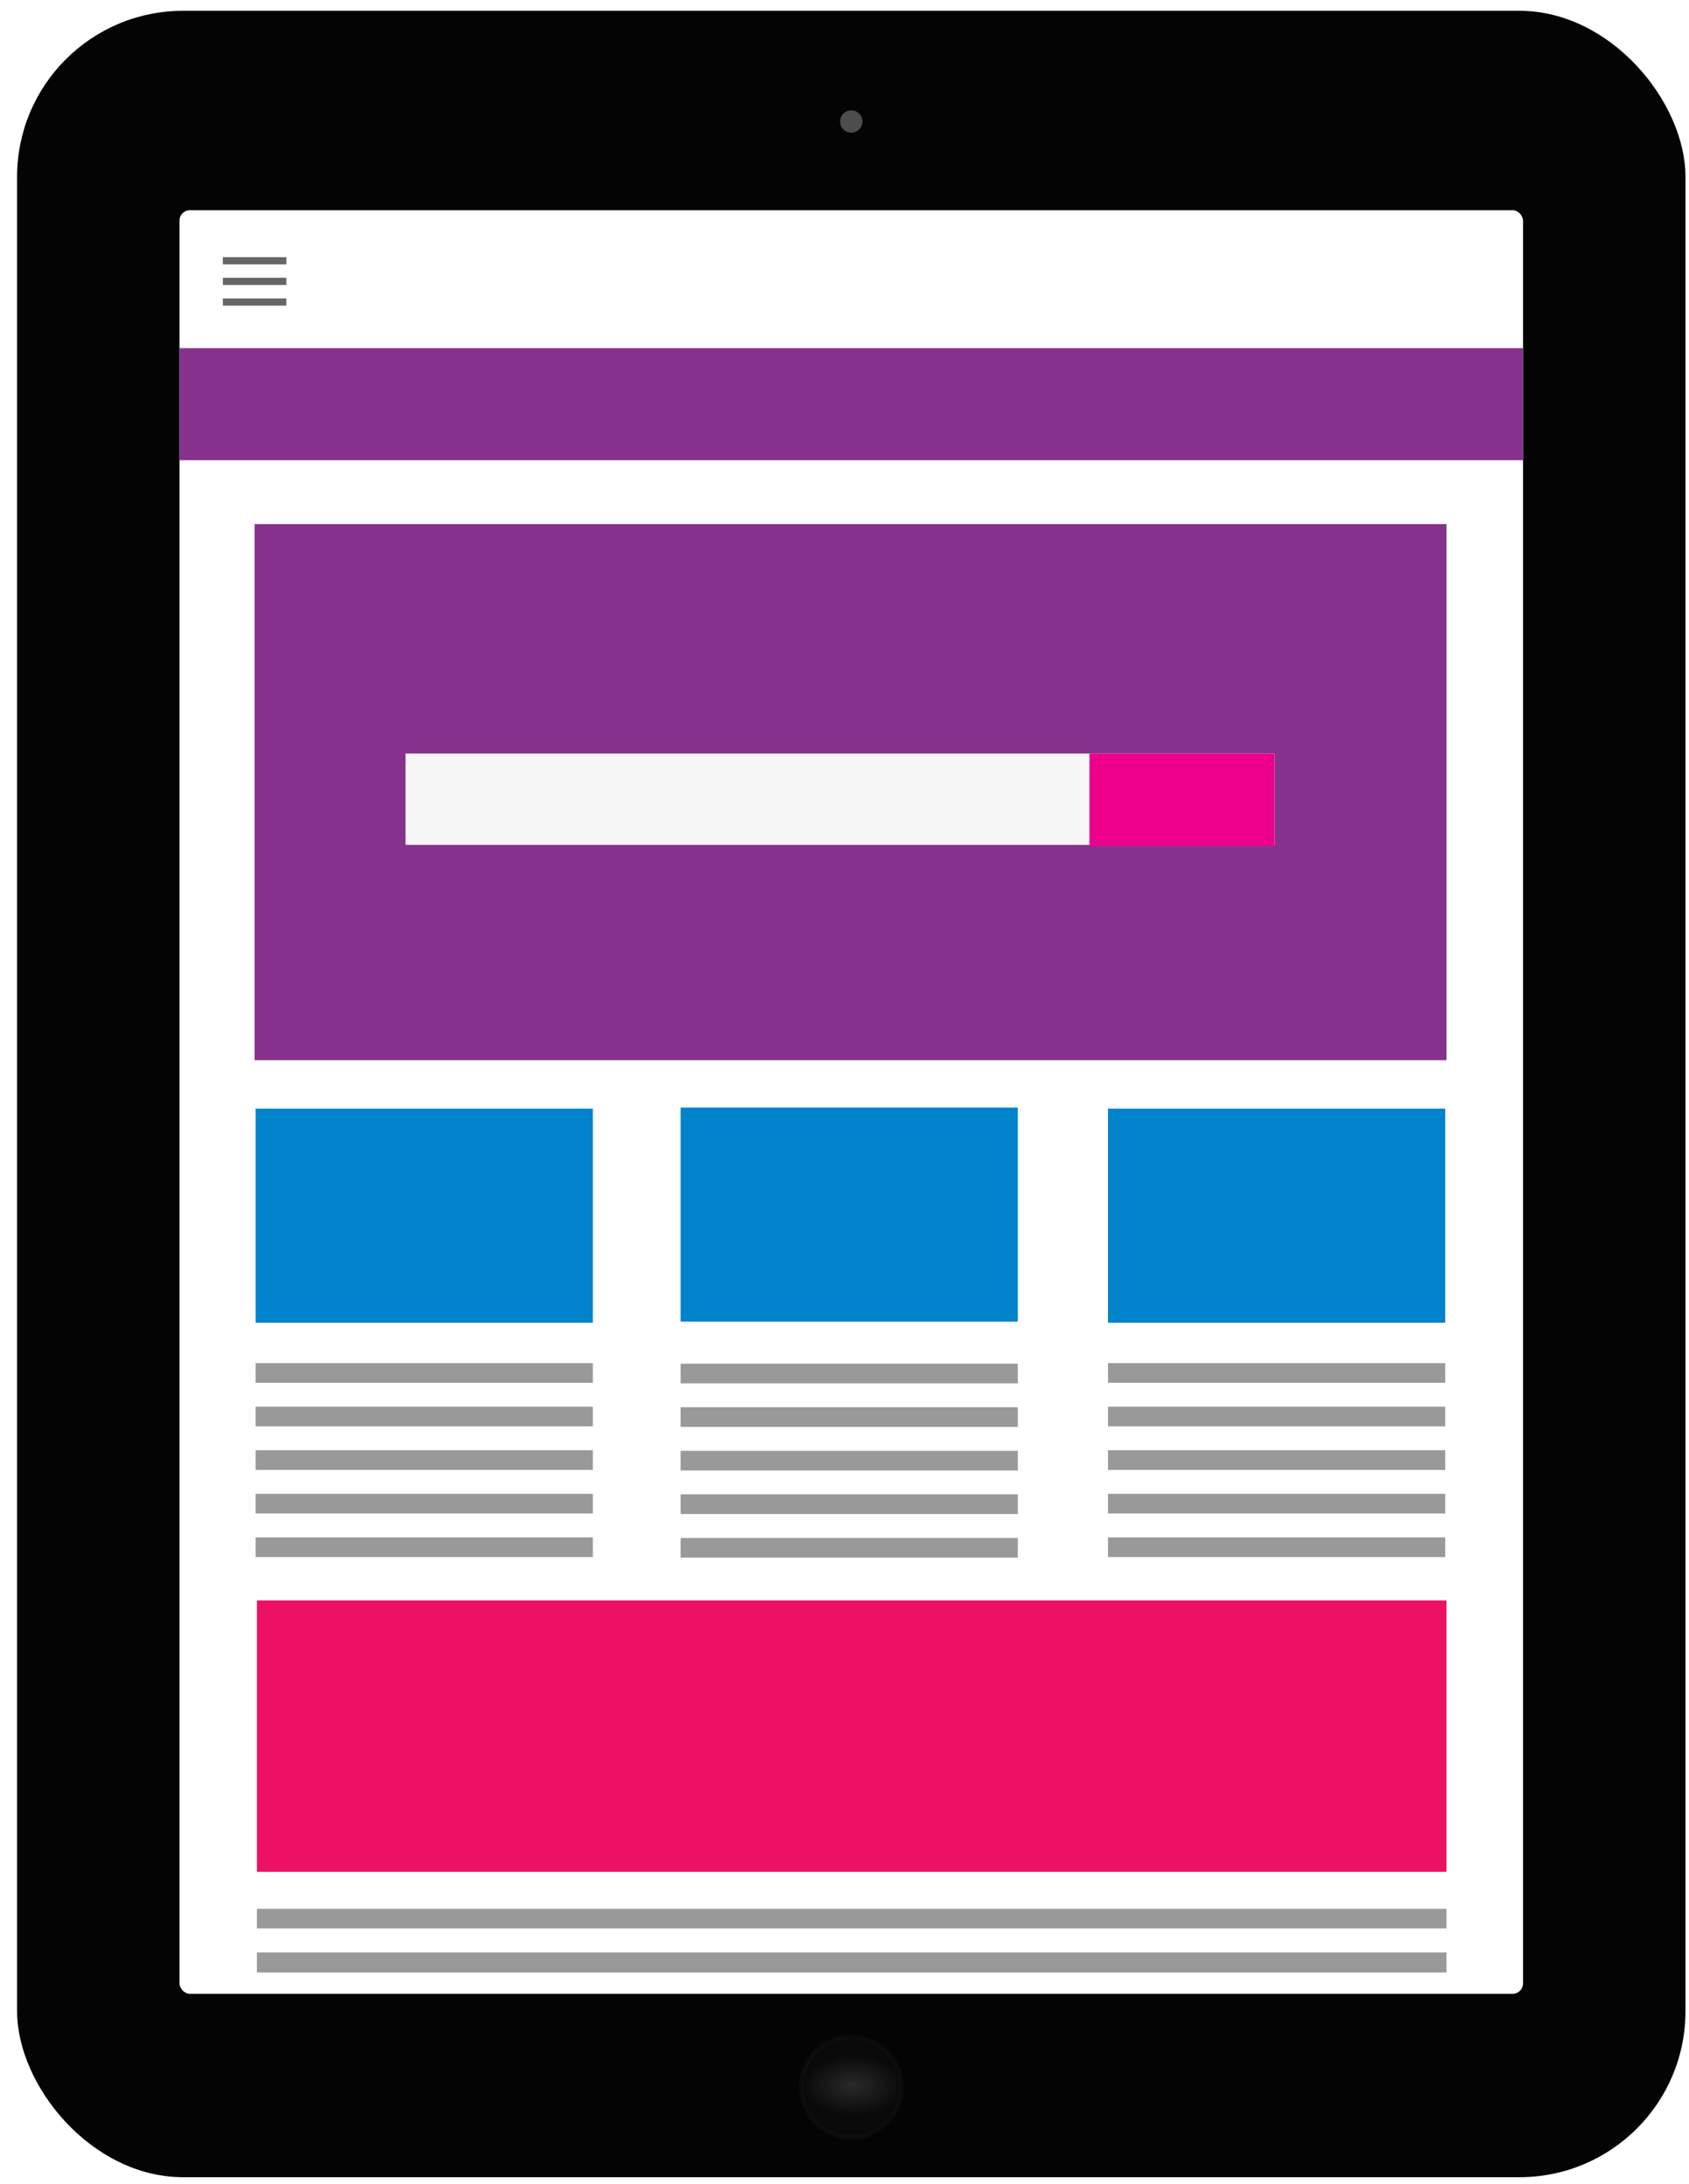 <?xml version="1.0" encoding="UTF-8" standalone="no"?>
<svg
   xmlns:dc="http://purl.org/dc/elements/1.1/"
   xmlns:cc="http://creativecommons.org/ns#"
   xmlns:rdf="http://www.w3.org/1999/02/22-rdf-syntax-ns#"
   xmlns:svg="http://www.w3.org/2000/svg"
   xmlns="http://www.w3.org/2000/svg"
   xmlns:sodipodi="http://sodipodi.sourceforge.net/DTD/sodipodi-0.dtd"
   xmlns:inkscape="http://www.inkscape.org/namespaces/inkscape"
   data-name="Layer 1"
   viewBox="0 0 358 463"
   version="1.1"
   id="svg4343"
   sodipodi:docname="tablet.svg"
   width="358"
   height="463"
   inkscape:version="0.92.5 (0.92.5+69)">
  <sodipodi:namedview
     pagecolor="#ffffff"
     bordercolor="#666666"
     borderopacity="1"
     objecttolerance="10"
     gridtolerance="10"
     guidetolerance="10"
     inkscape:pageopacity="0"
     inkscape:pageshadow="2"
     inkscape:window-width="1853"
     inkscape:window-height="1025"
     id="namedview4345"
     showgrid="false"
     inkscape:zoom="0.78148148"
     inkscape:cx="315.36073"
     inkscape:cy="317.48664"
     inkscape:window-x="1987"
     inkscape:window-y="27"
     inkscape:window-maximized="1"
     inkscape:current-layer="svg4343" />
  <defs
     id="defs4101">
    <style
       id="style4058">.cls-1{fill:#040404;}.cls-2{fill:#fff;}.cls-3{fill:#4d4d4d;}.cls-4{fill:#86328c;}.cls-5{fill:#f7f7f7;}.cls-6{fill:#ec008c;}.cls-7{fill:#0083ca;}.cls-8{fill:#999;}.cls-9{fill:#ed1164;}.cls-10{fill:#afafaf;}.cls-11{fill:#919296;}.cls-12{fill:url(#e);}.cls-13{fill:#464142;}.cls-14{fill:url(#d);}.cls-15{fill:#1d1e21;}.cls-16{fill:#0d0f12;}.cls-17{fill:#1c1e20;}.cls-18{fill:#dcdde0;}.cls-19{fill:#cecece;}.cls-20{stroke:#0c0c0c;fill:url(#c);}.cls-20,.cls-22,.cls-26{stroke-miterlimit:10;}.cls-21{opacity:0.63;}.cls-22{fill:none;stroke:#424242;}.cls-22,.cls-28{opacity:0.55;}.cls-23{fill:#191918;}.cls-24{fill:#423f43;}.cls-25{fill:#666;}.cls-26{fill:url(#b);stroke:url(#a);}.cls-27{opacity:0.93;}</style>
    <linearGradient
       id="e"
       x1="635.28"
       x2="1420.2"
       y1="750.67"
       y2="750.67"
       gradientUnits="userSpaceOnUse">
      <stop
         stop-color="#606162"
         offset="0"
         id="stop4060" />
      <stop
         stop-color="#b7babb"
         offset=".12"
         id="stop4062" />
      <stop
         stop-color="#a2a5a6"
         offset=".36"
         id="stop4064" />
      <stop
         stop-color="#c9cccd"
         offset=".51"
         id="stop4066" />
      <stop
         stop-color="#848687"
         offset=".73"
         id="stop4068" />
      <stop
         stop-color="#9c9fa0"
         offset=".88"
         id="stop4070" />
      <stop
         stop-color="#4c4d4e"
         offset="1"
         id="stop4072" />
    </linearGradient>
    <linearGradient
       id="d"
       x1="1023.8"
       x2="1023.8"
       y1="738.51"
       y2="749.87"
       gradientUnits="userSpaceOnUse">
      <stop
         stop-color="#9c9fa0"
         offset="0"
         id="stop4075" />
      <stop
         stop-color="#a2a5a6"
         offset=".24"
         id="stop4077" />
      <stop
         stop-color="#4c4d4e"
         offset="1"
         id="stop4079" />
    </linearGradient>
    <linearGradient
       id="c"
       x1="1564.1"
       x2="1572.8"
       y1="765.1"
       y2="750.06"
       gradientUnits="userSpaceOnUse">
      <stop
         stop-color="#0a0a0a"
         offset="0"
         id="stop4082" />
      <stop
         stop-color="#1b1b1b"
         offset=".57"
         id="stop4084" />
      <stop
         stop-color="#090909"
         offset="1"
         id="stop4086" />
    </linearGradient>
    <radialGradient
       id="b"
       cx="390.29"
       cy="758.76"
       r="10.65"
       gradientTransform="matrix(0.672,0.741,-0.444,0.403,-131.472,-164.081)"
       gradientUnits="userSpaceOnUse">
      <stop
         stop-color="#2a2a2a"
         offset="0"
         id="stop4089" />
      <stop
         stop-color="#090909"
         offset="1"
         id="stop4091" />
    </radialGradient>
    <radialGradient
       id="a"
       cx="390.29"
       cy="758.76"
       r="11.15"
       gradientTransform="rotate(47.8,461.843,-78.638)"
       gradientUnits="userSpaceOnUse">
      <stop
         stop-color="#464646"
         offset=".13"
         id="stop4094" />
      <stop
         stop-color="#2b2b2b"
         offset=".37"
         id="stop4096" />
      <stop
         stop-color="#090909"
         offset="1"
         id="stop4098" />
    </radialGradient>
  </defs>
  <rect
     class="cls-1"
     x="3.622"
     y="2.292"
     width="353.63"
     height="459.23"
     rx="35.18"
     ry="35.18"
     id="rect4269"
     style="fill:#040404" />
  <rect
     class="cls-2"
     x="38.042"
     y="44.562"
     width="284.78"
     height="378.09"
     rx="2.21"
     ry="2.21"
     id="rect4271"
     style="fill:#ffffff" />
  <circle
     class="cls-3"
     cx="180.432"
     cy="25.762"
     r="2.37"
     id="circle4273"
     style="fill:#4d4d4d" />
  <image
     width="76"
     height="75"
     id="image4275"
     x="141.852"
     y="-12.088" />
  <circle
     class="cls-26"
     transform="rotate(-47.8)"
     cx="-206.562"
     cy="430.859"
     r="10.65"
     id="circle4277"
     style="fill:url(#b);stroke:url(#a);stroke-miterlimit:10" />
  <g
     class="cls-27"
     id="g4281"
     style="opacity:0.93"
     transform="translate(-209.858,-316.318)">
    <image
       transform="translate(346.71,716.23)"
       width="88"
       height="85"
       id="image4279" />
  </g>
  <g
     class="cls-28"
     id="g4285"
     style="opacity:0.55"
     transform="translate(-209.858,-316.318)">
    <image
       transform="translate(350.71,719.23)"
       width="80"
       height="80"
       id="image4283" />
  </g>
  <rect
     class="cls-4"
     x="38.042"
     y="73.802"
     width="284.78"
     height="23.75"
     id="rect4287"
     style="fill:#86328c" />
  <rect
     class="cls-4"
     x="53.962"
     y="111.102"
     width="252.64"
     height="113.64"
     id="rect4289"
     style="fill:#86328c" />
  <rect
     class="cls-5"
     x="85.962"
     y="159.732"
     width="184.2"
     height="19.36"
     id="rect4291"
     style="fill:#f7f7f7" />
  <rect
     class="cls-6"
     x="230.922"
     y="159.732"
     width="39.23"
     height="19.58"
     id="rect4293"
     style="fill:#ec008c" />
  <rect
     class="cls-7"
     x="144.262"
     y="234.782"
     width="71.48"
     height="45.38"
     id="rect4295"
     style="fill:#0083ca" />
  <rect
     class="cls-7"
     x="234.852"
     y="235.013"
     width="71.48"
     height="45.38"
     id="rect4297"
     style="fill:#0083ca" />
  <rect
     class="cls-7"
     x="54.182"
     y="235.013"
     width="71.48"
     height="45.38"
     id="rect4299"
     style="fill:#0083ca" />
  <rect
     class="cls-8"
     x="144.262"
     y="289.072"
     width="71.48"
     height="4.17"
     id="rect4301"
     style="fill:#999999" />
  <rect
     class="cls-8"
     x="144.262"
     y="298.302"
     width="71.48"
     height="4.17"
     id="rect4303"
     style="fill:#999999" />
  <rect
     class="cls-8"
     x="144.262"
     y="307.542"
     width="71.48"
     height="4.17"
     id="rect4305"
     style="fill:#999999" />
  <rect
     class="cls-8"
     x="144.262"
     y="316.772"
     width="71.48"
     height="4.17"
     id="rect4307"
     style="fill:#999999" />
  <rect
     class="cls-8"
     x="144.262"
     y="326.012"
     width="71.48"
     height="4.17"
     id="rect4309"
     style="fill:#999999" />
  <rect
     class="cls-8"
     x="234.852"
     y="288.952"
     width="71.48"
     height="4.17"
     id="rect4311"
     style="fill:#999999" />
  <rect
     class="cls-8"
     x="234.852"
     y="298.192"
     width="71.48"
     height="4.17"
     id="rect4313"
     style="fill:#999999" />
  <rect
     class="cls-8"
     x="234.852"
     y="307.422"
     width="71.48"
     height="4.17"
     id="rect4315"
     style="fill:#999999" />
  <rect
     class="cls-8"
     x="234.852"
     y="316.662"
     width="71.48"
     height="4.17"
     id="rect4317"
     style="fill:#999999" />
  <rect
     class="cls-8"
     x="234.852"
     y="325.892"
     width="71.48"
     height="4.17"
     id="rect4319"
     style="fill:#999999" />
  <rect
     class="cls-8"
     x="54.182"
     y="288.952"
     width="71.48"
     height="4.17"
     id="rect4321"
     style="fill:#999999" />
  <rect
     class="cls-8"
     x="54.182"
     y="298.192"
     width="71.48"
     height="4.17"
     id="rect4323"
     style="fill:#999999" />
  <rect
     class="cls-8"
     x="54.182"
     y="307.422"
     width="71.48"
     height="4.17"
     id="rect4325"
     style="fill:#999999" />
  <rect
     class="cls-8"
     x="54.182"
     y="316.662"
     width="71.48"
     height="4.17"
     id="rect4327"
     style="fill:#999999" />
  <rect
     class="cls-8"
     x="54.182"
     y="325.892"
     width="71.48"
     height="4.17"
     id="rect4329"
     style="fill:#999999" />
  <rect
     class="cls-9"
     x="54.452"
     y="339.262"
     width="252.15"
     height="57.53"
     id="rect4331"
     style="fill:#ed1164" />
  <rect
     class="cls-8"
     x="54.452"
     y="404.632"
     width="252.15"
     height="4.15"
     id="rect4333"
     style="fill:#999999" />
  <rect
     class="cls-8"
     x="54.452"
     y="413.872"
     width="252.15"
     height="4.25"
     id="rect4335"
     style="fill:#999999" />
  <rect
     class="cls-25"
     x="47.232"
     y="54.512"
     width="13.46"
     height="1.53"
     id="rect4337"
     style="fill:#666666" />
  <rect
     class="cls-25"
     x="47.232"
     y="58.882"
     width="13.46"
     height="1.53"
     id="rect4339"
     style="fill:#666666" />
  <rect
     class="cls-25"
     x="47.232"
     y="63.262"
     width="13.46"
     height="1.53"
     id="rect4341"
     style="fill:#666666" />
</svg>
